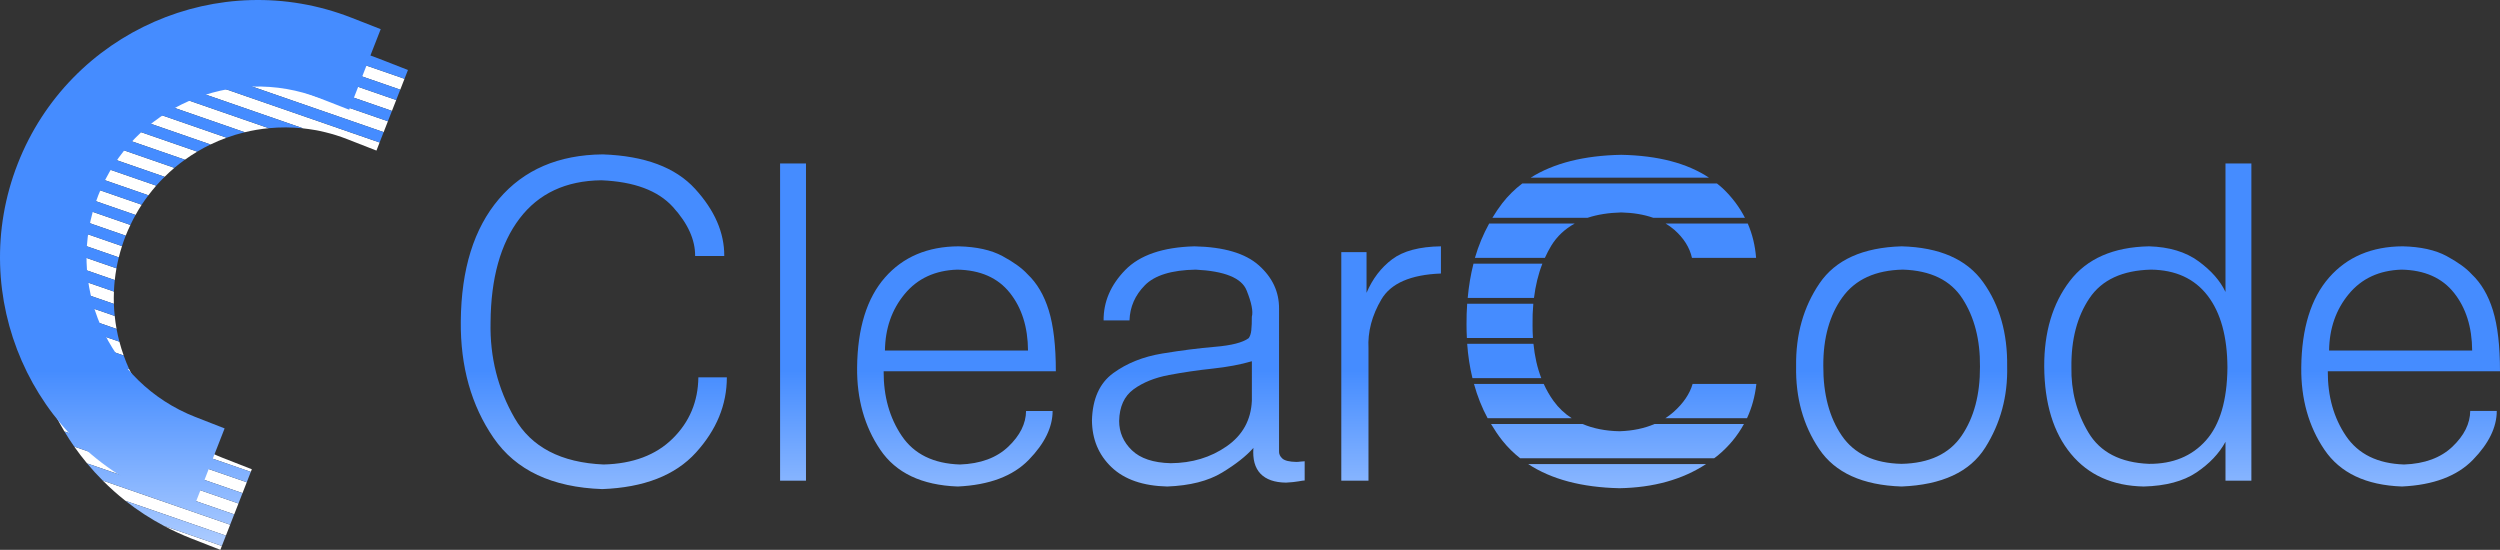 <svg xmlns="http://www.w3.org/2000/svg" xmlns:svg="http://www.w3.org/2000/svg" id="レイヤー_2" width="482.715" height="106.166" enable-background="new 0 0 482.715 106.166" overflow="visible" version="1.1" viewBox="0 0 482.715 106.166" xml:space="preserve"><rect x="0" y="0" width="482.715" height="106.166" fill="#333333" stroke="none"/><g id="g4233"><g id="g4235"><path id="path4237" fill="#FFF" d="M16.811,89.474l28.41,9.846l0.822-2.104L14.332,86.23C15.112,87.343,15.938,88.425,16.811,89.474z"/><path id="path4239" fill="#FFF" d="M12.434,83.304l34.39,11.914l0.822-2.102L10.788,80.345C11.303,81.349,11.853,82.335,12.434,83.304z"/><path id="path4241" fill="#FFF" d="M12.343,32.06l16.31,5.651c0.484-0.641,0.985-1.266,1.511-1.864L13.577,30.1 C13.151,30.741,12.741,31.396,12.343,32.06z"/><path id="path4243" fill="#FFF" d="M5.488,52.962l16.497,5.717c-0.026-0.791-0.018-1.586,0.014-2.383L5.757,50.668 C5.649,51.433,5.559,52.198,5.488,52.962z"/><path id="path4245" fill="#FFF" d="M9.483,77.626l38.944,13.493l0.2-0.512l-5.658-2.213c-2.76-1.078-5.288-2.494-7.567-4.176L8.371,74.852 C8.717,75.788,9.083,76.714,9.483,77.626z"/><path id="path4247" fill="#FFF" d="M7.501,72.283l23.655,8.197c-1.013-1.062-1.949-2.185-2.806-3.361l-21.587-7.48 C6.986,70.527,7.231,71.409,7.501,72.283z"/><path id="path4249" fill="#FFF" d="M25.141,17.872l22.114,7.662c1.52-0.37,3.069-0.63,4.637-0.78l-24.476-8.482 C26.644,16.785,25.885,17.315,25.141,17.872z"/><path id="path4251" fill="#FFF" d="M5.496,62.277l18.387,6.37c-0.312-0.879-0.589-1.77-0.827-2.674L5.322,59.829 C5.36,60.646,5.418,61.464,5.496,62.277z"/><path id="path4253" fill="#FFF" d="M6.213,67.182l20.229,7.009c-0.546-0.944-1.047-1.915-1.497-2.906L5.779,64.643 C5.901,65.494,6.046,66.339,6.213,67.182z"/><path id="path4255" fill="#FFF" d="M5.272,57.543l17.234,5.972c-0.151-0.829-0.267-1.668-0.355-2.511L5.33,55.175 C5.292,55.967,5.272,56.756,5.272,57.543z"/><path id="path4257" fill="#FFF" d="M8.674,39.516c-0.068,0.172-0.123,0.347-0.188,0.519l15.786,5.471c0.279-0.708,0.586-1.396,0.909-2.073 l-15.845-5.49C9.111,38.464,8.883,38.981,8.674,39.516z"/><path id="path4259" fill="#FFF" d="M14.847,28.272l16.938,5.868c0.611-0.602,1.236-1.185,1.888-1.733l-17.377-6.021 C15.798,27.002,15.316,27.63,14.847,28.272z"/><path id="path4261" fill="#FFF" d="M10.23,35.984l15.942,5.522c0.377-0.675,0.77-1.335,1.189-1.976l-16.095-5.577 C10.908,34.621,10.563,35.297,10.23,35.984z"/><path id="path4263" fill="#FFF" d="M7.103,44.211l15.836,5.487c0.18-0.728,0.383-1.452,0.615-2.175L7.763,42.052 C7.525,42.769,7.306,43.489,7.103,44.211z"/><path id="path4265" fill="#FFF" d="M17.778,24.632l17.92,6.209c0.773-0.555,1.568-1.076,2.384-1.563l-18.618-6.449 C18.889,23.414,18.326,24.015,17.778,24.632z"/><path id="path4267" fill="#FFF" d="M6.107,48.521l16.053,5.562c0.082-0.759,0.187-1.517,0.323-2.275l-15.91-5.512 C6.399,47.036,6.245,47.779,6.107,48.521z"/><path id="path4269" fill="#FFF" d="M21.186,21.156l19.459,6.742c1.014-0.489,2.053-0.924,3.112-1.308l-20.615-7.144 C22.478,20.001,21.824,20.568,21.186,21.156z"/><path id="path4271" fill="#FFF" d="M36.887,103.953l5.658,2.213l0.292-0.75l-11.166-3.867C33.345,102.435,35.08,103.246,36.887,103.953z"/><path id="path4273" fill="#FFF" d="M24.22,96.699l19.397,6.721l0.822-2.104l-24.601-8.523C21.214,94.171,22.673,95.478,24.22,96.699z"/><path id="path4275" fill="#FFF" d="M50.663,8.092l26.621,9.224l0.822-2.103l-20.98-7.27C54.958,7.853,52.8,7.902,50.663,8.092z"/><path id="path4277" fill="#FFF" d="M35.175,12.037l38.902,13.479l0.822-2.102L38.416,10.772C37.322,11.16,36.239,11.574,35.175,12.037z"/><path id="path4279" fill="#FFF" d="M41.822,9.685L75.68,21.416l0.822-2.103L45.975,8.735C44.576,8.996,43.189,9.306,41.822,9.685z"/><path id="path4281" fill="#FFF" d="M29.75,14.813l28.788,9.975c2.847,0.306,5.699,0.982,8.49,2.074l5.658,2.213l0.61-1.561L32.412,13.349 C31.51,13.808,30.624,14.299,29.75,14.813z"/></g><g id="g4283"><g id="g4285"><linearGradient id="XMLID_44_" x1="67.947" x2="67.947" y1="71.6" y2="132.299" gradientUnits="userSpaceOnUse"><stop style="stop-color:#458cff" id="stop4288" offset="0"/><stop style="stop-color:#fff" id="stop4290" offset="1"/></linearGradient><path id="path4292" fill="url(#XMLID_44_)" d="M73.112,11.303C67.86,9.249,62.468,8.168,57.125,7.943l20.98,7.27l0.665-1.698L73.112,11.303z"/><linearGradient id="XMLID_45_" x1="61.629" x2="61.629" y1="71.6" y2="132.299" gradientUnits="userSpaceOnUse"><stop style="stop-color:#458cff" id="stop4295" offset="0"/><stop style="stop-color:#fff" id="stop4297" offset="1"/></linearGradient><path id="path4299" fill="url(#XMLID_45_)" d="M45.975,8.735l30.527,10.578l0.781-1.998L50.663,8.092C49.087,8.232,47.523,8.447,45.975,8.735z"/><linearGradient id="XMLID_46_" x1="57.048" x2="57.048" y1="71.599" y2="132.298" gradientUnits="userSpaceOnUse"><stop style="stop-color:#458cff" id="stop4302" offset="0"/><stop style="stop-color:#fff" id="stop4304" offset="1"/></linearGradient><path id="path4306" fill="url(#XMLID_46_)" d="M38.416,10.772l36.483,12.642l0.781-1.998L41.822,9.685 C40.671,10.003,39.539,10.374,38.416,10.772z"/><linearGradient id="XMLID_47_" x1="53.245" x2="53.245" y1="71.601" y2="132.3" gradientUnits="userSpaceOnUse"><stop style="stop-color:#458cff" id="stop4309" offset="0"/><stop style="stop-color:#fff" id="stop4311" offset="1"/></linearGradient><path id="path4313" fill="url(#XMLID_47_)" d="M32.412,13.349l40.884,14.165l0.781-1.998L35.175,12.037 C34.241,12.444,33.321,12.885,32.412,13.349z"/><linearGradient id="XMLID_48_" x1="42.977" x2="42.977" y1="71.6" y2="132.299" gradientUnits="userSpaceOnUse"><stop style="stop-color:#458cff" id="stop4316" offset="0"/><stop style="stop-color:#fff" id="stop4318" offset="1"/></linearGradient><path id="path4320" fill="url(#XMLID_48_)" d="M27.416,16.271l24.476,8.482c2.19-0.213,4.417-0.206,6.646,0.033L29.75,14.813 C28.958,15.278,28.181,15.764,27.416,16.271z"/><linearGradient id="XMLID_49_" x1="35.199" x2="35.199" y1="71.6" y2="132.299" gradientUnits="userSpaceOnUse"><stop style="stop-color:#458cff" id="stop4323" offset="0"/><stop style="stop-color:#fff" id="stop4325" offset="1"/></linearGradient><path id="path4327" fill="url(#XMLID_49_)" d="M23.142,19.447l20.615,7.144c1.145-0.416,2.313-0.77,3.498-1.057l-22.114-7.662 C24.463,18.381,23.795,18.903,23.142,19.447z"/><linearGradient id="XMLID_50_" x1="30.055" x2="30.055" y1="71.6" y2="132.299" gradientUnits="userSpaceOnUse"><stop style="stop-color:#458cff" id="stop4330" offset="0"/><stop style="stop-color:#fff" id="stop4332" offset="1"/></linearGradient><path id="path4334" fill="url(#XMLID_50_)" d="M19.464,22.829l18.618,6.449c0.834-0.497,1.689-0.958,2.563-1.38l-19.459-6.742 C20.6,21.699,20.026,22.257,19.464,22.829z"/><linearGradient id="XMLID_51_" x1="25.997" x2="25.997" y1="71.6" y2="132.299" gradientUnits="userSpaceOnUse"><stop style="stop-color:#458cff" id="stop4337" offset="0"/><stop style="stop-color:#fff" id="stop4339" offset="1"/></linearGradient><path id="path4341" fill="url(#XMLID_51_)" d="M16.295,26.386l17.377,6.021c0.654-0.552,1.334-1.069,2.026-1.566l-17.92-6.209 C17.271,25.203,16.778,25.79,16.295,26.386z"/><linearGradient id="XMLID_52_" x1="22.681" x2="22.681" y1="71.6" y2="132.299" gradientUnits="userSpaceOnUse"><stop style="stop-color:#458cff" id="stop4344" offset="0"/><stop style="stop-color:#fff" id="stop4346" offset="1"/></linearGradient><path id="path4348" fill="url(#XMLID_52_)" d="M13.577,30.1l16.586,5.747c0.52-0.592,1.063-1.156,1.621-1.706l-16.938-5.868 C14.41,28.868,13.988,29.48,13.577,30.1z"/><linearGradient id="XMLID_53_" x1="19.959" x2="19.959" y1="71.6" y2="132.299" gradientUnits="userSpaceOnUse"><stop style="stop-color:#458cff" id="stop4351" offset="0"/><stop style="stop-color:#fff" id="stop4353" offset="1"/></linearGradient><path id="path4355" fill="url(#XMLID_53_)" d="M11.267,33.954l16.095,5.577c0.409-0.626,0.843-1.229,1.291-1.82l-16.31-5.651 C11.971,32.681,11.614,33.313,11.267,33.954z"/><linearGradient id="XMLID_54_" x1="17.754" x2="17.754" y1="71.6" y2="132.298" gradientUnits="userSpaceOnUse"><stop style="stop-color:#458cff" id="stop4358" offset="0"/><stop style="stop-color:#fff" id="stop4360" offset="1"/></linearGradient><path id="path4362" fill="url(#XMLID_54_)" d="M9.335,37.941l15.845,5.49c0.312-0.656,0.642-1.299,0.992-1.925L10.23,35.984 C9.92,36.628,9.621,37.278,9.335,37.941z"/><linearGradient id="XMLID_55_" x1="16.018" x2="16.018" y1="71.6" y2="132.299" gradientUnits="userSpaceOnUse"><stop style="stop-color:#458cff" id="stop4365" offset="0"/><stop style="stop-color:#fff" id="stop4367" offset="1"/></linearGradient><path id="path4369" fill="url(#XMLID_55_)" d="M7.763,42.052l15.791,5.472c0.208-0.643,0.429-1.285,0.678-1.924 c0.013-0.033,0.027-0.063,0.04-0.095L8.486,40.034C8.232,40.706,7.986,41.377,7.763,42.052z"/><linearGradient id="XMLID_56_" x1="14.756" x2="14.756" y1="71.6" y2="132.299" gradientUnits="userSpaceOnUse"><stop style="stop-color:#458cff" id="stop4372" offset="0"/><stop style="stop-color:#fff" id="stop4374" offset="1"/></linearGradient><path id="path4376" fill="url(#XMLID_56_)" d="M6.573,46.296l15.91,5.512c0.126-0.705,0.281-1.407,0.456-2.109L7.103,44.211 C6.909,44.904,6.736,45.6,6.573,46.296z"/><linearGradient id="XMLID_57_" x1="13.959" x2="13.959" y1="71.6" y2="132.299" gradientUnits="userSpaceOnUse"><stop style="stop-color:#458cff" id="stop4379" offset="0"/><stop style="stop-color:#fff" id="stop4381" offset="1"/></linearGradient><path id="path4383" fill="url(#XMLID_57_)" d="M5.757,50.668l16.241,5.628c0.029-0.736,0.081-1.474,0.161-2.213L6.107,48.521 C5.973,49.236,5.858,49.952,5.757,50.668z"/><linearGradient id="XMLID_58_" x1="13.741" x2="13.741" y1="71.6" y2="132.299" gradientUnits="userSpaceOnUse"><stop style="stop-color:#458cff" id="stop4386" offset="0"/><stop style="stop-color:#fff" id="stop4388" offset="1"/></linearGradient><path id="path4390" fill="url(#XMLID_58_)" d="M5.33,55.175l16.821,5.829c-0.081-0.771-0.14-1.546-0.167-2.325L5.488,52.962 C5.418,53.701,5.366,54.438,5.33,55.175z"/><linearGradient id="XMLID_59_" x1="14.164" x2="14.164" y1="71.6" y2="132.299" gradientUnits="userSpaceOnUse"><stop style="stop-color:#458cff" id="stop4393" offset="0"/><stop style="stop-color:#fff" id="stop4395" offset="1"/></linearGradient><path id="path4397" fill="url(#XMLID_59_)" d="M5.322,59.829l17.733,6.145c-0.212-0.812-0.398-1.631-0.549-2.459L5.272,57.543 C5.271,58.307,5.287,59.068,5.322,59.829z"/><linearGradient id="XMLID_60_" x1="15.22" x2="15.22" y1="71.6" y2="132.298" gradientUnits="userSpaceOnUse"><stop style="stop-color:#458cff" id="stop4400" offset="0"/><stop style="stop-color:#fff" id="stop4402" offset="1"/></linearGradient><path id="path4404" fill="url(#XMLID_60_)" d="M5.779,64.643l19.166,6.642c-0.392-0.863-0.745-1.744-1.062-2.637l-18.387-6.37 C5.571,63.068,5.666,63.857,5.779,64.643z"/><linearGradient id="XMLID_61_" x1="17.282" x2="17.282" y1="71.6" y2="132.299" gradientUnits="userSpaceOnUse"><stop style="stop-color:#458cff" id="stop4407" offset="0"/><stop style="stop-color:#fff" id="stop4409" offset="1"/></linearGradient><path id="path4411" fill="url(#XMLID_61_)" d="M6.763,69.639l21.587,7.48c-0.688-0.943-1.326-1.921-1.909-2.929L6.213,67.182 C6.376,68.007,6.559,68.825,6.763,69.639z"/><linearGradient id="XMLID_62_" x1="21.452" x2="21.452" y1="71.6" y2="132.299" gradientUnits="userSpaceOnUse"><stop style="stop-color:#458cff" id="stop4414" offset="0"/><stop style="stop-color:#fff" id="stop4416" offset="1"/></linearGradient><path id="path4418" fill="url(#XMLID_62_)" d="M8.371,74.852l27.032,9.367c-1.534-1.131-2.951-2.385-4.246-3.738L7.501,72.283 C7.769,73.147,8.057,74.005,8.371,74.852z"/><linearGradient id="XMLID_63_" x1="28.956" x2="28.956" y1="71.6" y2="132.299" gradientUnits="userSpaceOnUse"><stop style="stop-color:#458cff" id="stop4421" offset="0"/><stop style="stop-color:#fff" id="stop4423" offset="1"/></linearGradient><path id="path4425" fill="url(#XMLID_63_)" d="M10.788,80.345l36.859,12.771l0.781-1.998L9.483,77.626C9.888,78.547,10.329,79.45,10.788,80.345 z"/><linearGradient id="XMLID_64_" x1="29.629" x2="29.629" y1="71.6" y2="132.298" gradientUnits="userSpaceOnUse"><stop style="stop-color:#458cff" id="stop4428" offset="0"/><stop style="stop-color:#fff" id="stop4430" offset="1"/></linearGradient><path id="path4432" fill="url(#XMLID_64_)" d="M14.332,86.23l31.711,10.986l0.782-1.998l-34.39-11.914 C13.033,84.298,13.664,85.275,14.332,86.23z"/><linearGradient id="XMLID_65_" x1="31.016" x2="31.016" y1="71.6" y2="132.299" gradientUnits="userSpaceOnUse"><stop style="stop-color:#458cff" id="stop4435" offset="0"/><stop style="stop-color:#fff" id="stop4437" offset="1"/></linearGradient><path id="path4439" fill="url(#XMLID_65_)" d="M19.839,92.792l24.601,8.523l0.781-1.996l-28.41-9.846C17.765,90.625,18.777,91.73,19.839,92.792 z"/><linearGradient id="XMLID_66_" x1="33.919" x2="33.919" y1="71.6" y2="132.299" gradientUnits="userSpaceOnUse"><stop style="stop-color:#458cff" id="stop4442" offset="0"/><stop style="stop-color:#fff" id="stop4444" offset="1"/></linearGradient><path id="path4446" fill="url(#XMLID_66_)" d="M31.671,101.548l11.166,3.867l0.781-1.996L24.22,96.699 C26.522,98.513,29.012,100.138,31.671,101.548z"/></g><linearGradient id="XMLID_67_" x1="36.756" x2="36.756" y1="71.597" y2="132.294" gradientUnits="userSpaceOnUse"><stop style="stop-color:#458cff" id="stop4449" offset="0"/><stop style="stop-color:#fff" id="stop4451" offset="1"/></linearGradient><path id="path4453" fill="url(#XMLID_67_)" d="M3.417,31.629L3.417,31.629C-6.571,57.173,6.085,86.08,31.63,96.068l5.657,2.211l6.083-15.559 l-5.658-2.211c-16.964-6.634-25.37-25.832-18.737-42.796s25.831-25.37,42.795-18.736l5.658,2.211l6.084-15.559l-5.658-2.212 C42.31-6.57,13.404,6.085,3.417,31.629z"/></g><g id="g4455"><linearGradient id="XMLID_68_" x1="268.606" x2="268.606" y1="71.599" y2="132.297" gradientUnits="userSpaceOnUse"><stop style="stop-color:#458cff" id="stop4458" offset="0"/><stop style="stop-color:#fff" id="stop4460" offset="1"/></linearGradient><path id="path4462" fill="url(#XMLID_68_)" d="M264.236,67.276c-0.168-3.205,0.662-6.361,2.492-9.469c1.828-3.107,5.662-4.773,11.498-4.996 v-5.25c-4.145,0.057-7.289,0.893-9.43,2.508c-2.143,1.615-3.787,3.773-4.936,6.473v-7.855h-4.875v44.125h5.25V67.276z"/><linearGradient id="XMLID_69_" x1="231.377" x2="231.377" y1="71.598" y2="132.298" gradientUnits="userSpaceOnUse"><stop style="stop-color:#458cff" id="stop4465" offset="0"/><stop style="stop-color:#fff" id="stop4467" offset="1"/></linearGradient><path id="path4469" fill="url(#XMLID_69_)" d="M241.611,63.753c-0.07,0.672-0.242,1.188-0.52,1.551c-1.15,0.84-3.303,1.391-6.459,1.656 s-6.563,0.699-10.223,1.301s-6.809,1.859-9.445,3.773c-2.637,1.916-4.012,4.957-4.123,9.122c0.027,3.66,1.287,6.678,3.779,9.053 s6.076,3.615,10.752,3.729c4.389-0.168,7.918-1.063,10.588-2.682c2.668-1.619,4.688-3.211,6.059-4.775 c-0.168,2.195,0.285,3.854,1.361,4.979s2.719,1.701,4.928,1.729c1.033-0.057,1.844-0.141,2.432-0.25 c0.586-0.111,0.979-0.166,1.174-0.166v-3.709c-0.225,0-0.49,0.021-0.797,0.063c-0.309,0.043-0.588,0.063-0.838,0.063 c-1.326-0.027-2.217-0.246-2.672-0.656c-0.457-0.41-0.67-0.883-0.641-1.422V59.603c0.027-3.232-1.27-6.02-3.891-8.361 c-2.621-2.34-6.775-3.566-12.463-3.68c-6.094,0.168-10.543,1.693-13.352,4.58s-4.197,6.127-4.17,9.725h5 c0.082-2.602,1.074-4.865,2.973-6.791s5.166-2.93,9.801-3.014c5.592,0.277,8.869,1.607,9.83,3.986 c0.961,2.381,1.301,4.082,1.021,5.105C241.717,62.216,241.682,63.083,241.611,63.753z M241.717,77.38 c-0.168,3.727-1.793,6.661-4.875,8.801c-3.082,2.143-6.682,3.229-10.799,3.256c-3.359-0.084-5.859-0.918-7.496-2.502 c-1.637-1.582-2.455-3.467-2.455-5.654c0.055-2.766,0.986-4.807,2.793-6.122s4.076-2.23,6.807-2.748 c2.73-0.516,5.537-0.928,8.422-1.236c2.883-0.307,5.418-0.781,7.604-1.426V77.38z"/><linearGradient id="XMLID_70_" x1="114.657" x2="114.657" y1="71.598" y2="132.3" gradientUnits="userSpaceOnUse"><stop style="stop-color:#458cff" id="stop4472" offset="0"/><stop style="stop-color:#fff" id="stop4474" offset="1"/></linearGradient><path id="path4476" fill="url(#XMLID_70_)" d="M116.295,94.437c8.059-0.309,14.08-2.654,18.068-7.041s5.982-9.235,5.982-14.543h-5.5 c-0.057,4.674-1.707,8.614-4.953,11.819s-7.695,4.877-13.348,5.016c-8.226-0.363-13.957-3.355-17.187-8.979 c-3.232-5.624-4.777-11.764-4.637-18.422c0.055-8.557,1.924-15.254,5.604-20.092s8.932-7.299,15.759-7.383 c6.338,0.254,10.953,1.969,13.844,5.148s4.32,6.34,4.293,9.477h5.625c0.027-4.51-1.855-8.838-5.646-12.984 c-3.793-4.146-9.732-6.359-17.82-6.641c-8.548,0.084-15.232,2.959-20.052,8.623s-7.271,13.531-7.355,23.6 c-0.086,8.748,2.023,16.252,6.326,22.51C99.598,90.804,106.598,94.101,116.295,94.437z"/><linearGradient id="XMLID_71_" x1="153.124" x2="153.124" y1="71.601" y2="132.299" gradientUnits="userSpaceOnUse"><stop style="stop-color:#458cff" id="stop4479" offset="0"/><stop style="stop-color:#fff" id="stop4481" offset="1"/></linearGradient><rect id="rect4483" width="5" height="61.25" x="150.624" y="31.562" fill="url(#XMLID_71_)"/><linearGradient id="XMLID_72_" x1="184.681" x2="184.681" y1="71.598" y2="132.298" gradientUnits="userSpaceOnUse"><stop style="stop-color:#458cff" id="stop4486" offset="0"/><stop style="stop-color:#fff" id="stop4488" offset="1"/></linearGradient><path id="path4490" fill="url(#XMLID_72_)" d="M184.93,93.937c6.076-0.281,10.648-1.998,13.715-5.154s4.6-6.301,4.6-9.43h-5.125 c-0.029,2.446-1.174,4.745-3.436,6.897s-5.373,3.299-9.334,3.438c-5.107-0.168-8.846-2.002-11.217-5.504 s-3.541-7.668-3.514-12.497h33.25c0-4.883-0.453-8.795-1.359-11.74c-0.906-2.943-2.279-5.281-4.119-7.012 c-1.063-1.166-2.678-2.332-4.844-3.498c-2.168-1.166-4.984-1.791-8.449-1.875c-5.988,0.027-10.732,2.037-14.23,6.029 c-3.5,3.992-5.291,9.783-5.373,17.375c-0.057,6.094,1.434,11.383,4.471,15.868C173,91.318,177.988,93.685,184.93,93.937z M174.678,56.771c2.482-3,5.871-4.568,10.168-4.709c4.451,0.084,7.832,1.578,10.141,4.48s3.479,6.617,3.508,11.145h-27.625 C170.924,63.409,172.193,59.771,174.678,56.771z"/><linearGradient id="XMLID_73_" x1="463.526" x2="463.526" y1="71.598" y2="132.298" gradientUnits="userSpaceOnUse"><stop style="stop-color:#458cff" id="stop4493" offset="0"/><stop style="stop-color:#fff" id="stop4495" offset="1"/></linearGradient><path id="path4497" fill="url(#XMLID_73_)" d="M481.355,59.946c-0.906-2.943-2.279-5.281-4.119-7.012c-1.063-1.166-2.678-2.332-4.844-3.498 c-2.168-1.166-4.984-1.791-8.449-1.875c-5.988,0.027-10.732,2.037-14.23,6.029c-3.5,3.992-5.291,9.783-5.373,17.375 c-0.057,6.094,1.434,11.383,4.471,15.868c3.035,4.484,8.023,6.852,14.965,7.104c6.076-0.281,10.648-1.998,13.715-5.154 s4.6-6.301,4.6-9.43h-5.125c-0.029,2.446-1.174,4.745-3.436,6.897s-5.373,3.299-9.334,3.438 c-5.107-0.168-8.846-2.002-11.217-5.504s-3.541-7.668-3.514-12.497h33.25C482.715,66.804,482.262,62.892,481.355,59.946z M449.715,67.687c0.055-4.277,1.324-7.916,3.809-10.916c2.482-3,5.871-4.568,10.168-4.709c4.451,0.084,7.832,1.578,10.141,4.48 s3.479,6.617,3.508,11.145H449.715z"/><linearGradient id="XMLID_74_" x1="414.711" x2="414.711" y1="71.6" y2="132.297" gradientUnits="userSpaceOnUse"><stop style="stop-color:#458cff" id="stop4500" offset="0"/><stop style="stop-color:#fff" id="stop4502" offset="1"/></linearGradient><path id="path4504" fill="url(#XMLID_74_)" d="M429.711,56.374c-1.004-2.145-2.74-4.121-5.209-5.93s-5.654-2.77-9.557-2.883 c-6.898,0.141-12.004,2.381-15.313,6.721s-4.949,9.846-4.922,16.516c0.055,7.127,1.773,12.737,5.152,16.831 s8.07,6.195,14.074,6.309c4.238-0.113,7.621-1.014,10.145-2.701c2.523-1.689,4.4-3.666,5.629-5.93v7.506h5v-61.25h-5V56.374z M425.936,85.039c-2.711,3.043-6.375,4.551-10.99,4.523c-5.527-0.223-9.428-2.24-11.701-6.053 c-2.273-3.811-3.369-8.02-3.283-12.627c-0.057-5.34,1.107-9.777,3.492-13.311s6.342-5.369,11.869-5.51 c4.754,0.057,8.395,1.727,10.926,5.008c2.531,3.283,3.811,7.916,3.838,13.896C430.029,77.306,428.646,81.996,425.936,85.039z"/><linearGradient id="XMLID_75_" x1="367.182" x2="367.182" y1="71.598" y2="132.298" gradientUnits="userSpaceOnUse"><stop style="stop-color:#458cff" id="stop4507" offset="0"/><stop style="stop-color:#fff" id="stop4509" offset="1"/></linearGradient><path id="path4511" fill="url(#XMLID_75_)" d="M367.164,47.562c-7.473,0.223-12.756,2.609-15.848,7.16s-4.596,9.881-4.512,15.992 c-0.111,6.094,1.371,11.424,4.449,15.993c3.078,4.57,8.381,6.979,15.91,7.23c7.803-0.309,13.188-2.807,16.152-7.502 s4.377-9.936,4.238-15.721c0.082-6.363-1.455-11.764-4.615-16.201S374.52,47.757,367.164,47.562z M378.76,84.138 c-2.391,3.504-6.256,5.313-11.596,5.424c-5.289-0.111-9.135-1.926-11.541-5.445c-2.406-3.518-3.596-8.014-3.568-13.487 c-0.027-5.367,1.203-9.777,3.693-13.227s6.379-5.23,11.668-5.342c5.367,0.168,9.205,2.039,11.512,5.613s3.432,7.949,3.377,13.123 C382.332,76.188,381.15,80.634,378.76,84.138z"/><g id="g4513"><linearGradient id="XMLID_76_" x1="312.768" x2="312.768" y1="71.6" y2="132.299" gradientUnits="userSpaceOnUse"><stop style="stop-color:#458cff" id="stop4516" offset="0"/><stop style="stop-color:#fff" id="stop4518" offset="1"/></linearGradient><path id="path4520" fill="url(#XMLID_76_)" d="M313.043,29.893c-7.198,0.132-13.027,1.608-17.498,4.417h34.445 C325.775,31.518,320.143,30.03,313.043,29.893z"/><linearGradient id="XMLID_77_" x1="312.542" x2="312.542" y1="71.6" y2="132.298" gradientUnits="userSpaceOnUse"><stop style="stop-color:#458cff" id="stop4523" offset="0"/><stop style="stop-color:#fff" id="stop4525" offset="1"/></linearGradient><path id="path4527" fill="url(#XMLID_77_)" d="M313.043,41.018c2.342,0.06,4.392,0.409,6.167,1.032h17.711c-1.063-2.07-2.484-3.979-4.31-5.706 c-0.344-0.325-0.725-0.616-1.095-0.917h-37.586c-1.46,1.111-2.755,2.385-3.874,3.831c-0.688,0.889-1.308,1.827-1.893,2.792 h18.388C308.434,41.426,310.597,41.081,313.043,41.018z"/><linearGradient id="XMLID_78_" x1="294.419" x2="294.419" y1="71.6" y2="132.298" gradientUnits="userSpaceOnUse"><stop style="stop-color:#458cff" id="stop4530" offset="0"/><stop style="stop-color:#fff" id="stop4532" offset="1"/></linearGradient><path id="path4534" fill="url(#XMLID_78_)" d="M299.527,47.436c1.113-1.815,2.637-3.224,4.523-4.27h-16.517 c-1.128,2.052-2.058,4.249-2.746,6.623h13.511C298.67,48.975,299.069,48.183,299.527,47.436z"/><linearGradient id="XMLID_79_" x1="330.345" x2="330.345" y1="71.6" y2="132.298" gradientUnits="userSpaceOnUse"><stop style="stop-color:#458cff" id="stop4537" offset="0"/><stop style="stop-color:#fff" id="stop4539" offset="1"/></linearGradient><path id="path4541" fill="url(#XMLID_79_)" d="M323.268,44.354c1.841,1.619,2.979,3.432,3.426,5.436h12.385 c-0.186-2.364-0.716-4.574-1.607-6.623h-15.859C322.204,43.521,322.764,43.91,323.268,44.354z"/><linearGradient id="XMLID_80_" x1="290.603" x2="290.603" y1="71.6" y2="132.298" gradientUnits="userSpaceOnUse"><stop style="stop-color:#458cff" id="stop4544" offset="0"/><stop style="stop-color:#fff" id="stop4546" offset="1"/></linearGradient><path id="path4548" fill="url(#XMLID_80_)" d="M297.813,50.905H284.51c-0.535,2.088-0.907,4.297-1.117,6.623h12.797 C296.486,55.132,297.021,52.919,297.813,50.905z"/><linearGradient id="XMLID_81_" x1="289.611" x2="289.611" y1="71.6" y2="132.298" gradientUnits="userSpaceOnUse"><stop style="stop-color:#458cff" id="stop4551" offset="0"/><stop style="stop-color:#fff" id="stop4553" offset="1"/></linearGradient><path id="path4555" fill="url(#XMLID_81_)" d="M295.914,62.828c-0.026-1.452,0.026-2.843,0.146-4.183h-12.77 c-0.087,1.306-0.139,2.637-0.127,4.015c-0.006,0.89,0.031,1.751,0.07,2.608h12.757C295.94,64.476,295.91,63.665,295.914,62.828z"/><linearGradient id="XMLID_82_" x1="290.445" x2="290.445" y1="71.6" y2="132.298" gradientUnits="userSpaceOnUse"><stop style="stop-color:#458cff" id="stop4558" offset="0"/><stop style="stop-color:#fff" id="stop4560" offset="1"/></linearGradient><path id="path4562" fill="url(#XMLID_82_)" d="M296.09,66.386h-12.798c0.164,2.328,0.509,4.531,1.017,6.623h13.29 C296.828,71.015,296.329,68.804,296.09,66.386z"/><linearGradient id="XMLID_83_" x1="294.037" x2="294.037" y1="71.6" y2="132.298" gradientUnits="userSpaceOnUse"><stop style="stop-color:#458cff" id="stop4565" offset="0"/><stop style="stop-color:#fff" id="stop4567" offset="1"/></linearGradient><path id="path4569" fill="url(#XMLID_83_)" d="M299.986,77.445c-0.744-1.022-1.377-2.134-1.917-3.319h-13.467 c0.655,2.361,1.525,4.574,2.636,6.624h16.233C302.125,79.873,300.957,78.78,299.986,77.445z"/><linearGradient id="XMLID_84_" x1="330.342" x2="330.342" y1="71.6" y2="132.298" gradientUnits="userSpaceOnUse"><stop style="stop-color:#458cff" id="stop4572" offset="0"/><stop style="stop-color:#fff" id="stop4574" offset="1"/></linearGradient><path id="path4576" fill="url(#XMLID_84_)" d="M323.15,79.545c-0.498,0.445-1.038,0.839-1.598,1.205h15.771c0.94-2.025,1.542-4.233,1.808-6.624 h-12.31C326.271,76.035,325.053,77.843,323.15,79.545z"/><linearGradient id="XMLID_85_" x1="312.315" x2="312.315" y1="71.6" y2="132.298" gradientUnits="userSpaceOnUse"><stop style="stop-color:#458cff" id="stop4579" offset="0"/><stop style="stop-color:#fff" id="stop4581" offset="1"/></linearGradient><path id="path4583" fill="url(#XMLID_85_)" d="M331.658,87.972c2.159-1.781,3.833-3.826,5.077-6.105h-17.263c-1.959,0.846-4.209,1.32-6.766,1.4 c-2.716-0.053-5.084-0.529-7.129-1.4h-17.682c0.683,1.137,1.413,2.24,2.244,3.275c1,1.246,2.135,2.355,3.39,3.348h37.438 C331.196,88.314,331.437,88.156,331.658,87.972z"/><linearGradient id="XMLID_86_" x1="312.245" x2="312.245" y1="71.6" y2="132.299" gradientUnits="userSpaceOnUse"><stop style="stop-color:#458cff" id="stop4586" offset="0"/><stop style="stop-color:#fff" id="stop4588" offset="1"/></linearGradient><path id="path4590" fill="url(#XMLID_86_)" d="M329.415,89.607h-34.339c4.486,2.947,10.359,4.504,17.631,4.66 C319.3,94.148,324.863,92.587,329.415,89.607z"/></g></g></g></svg>